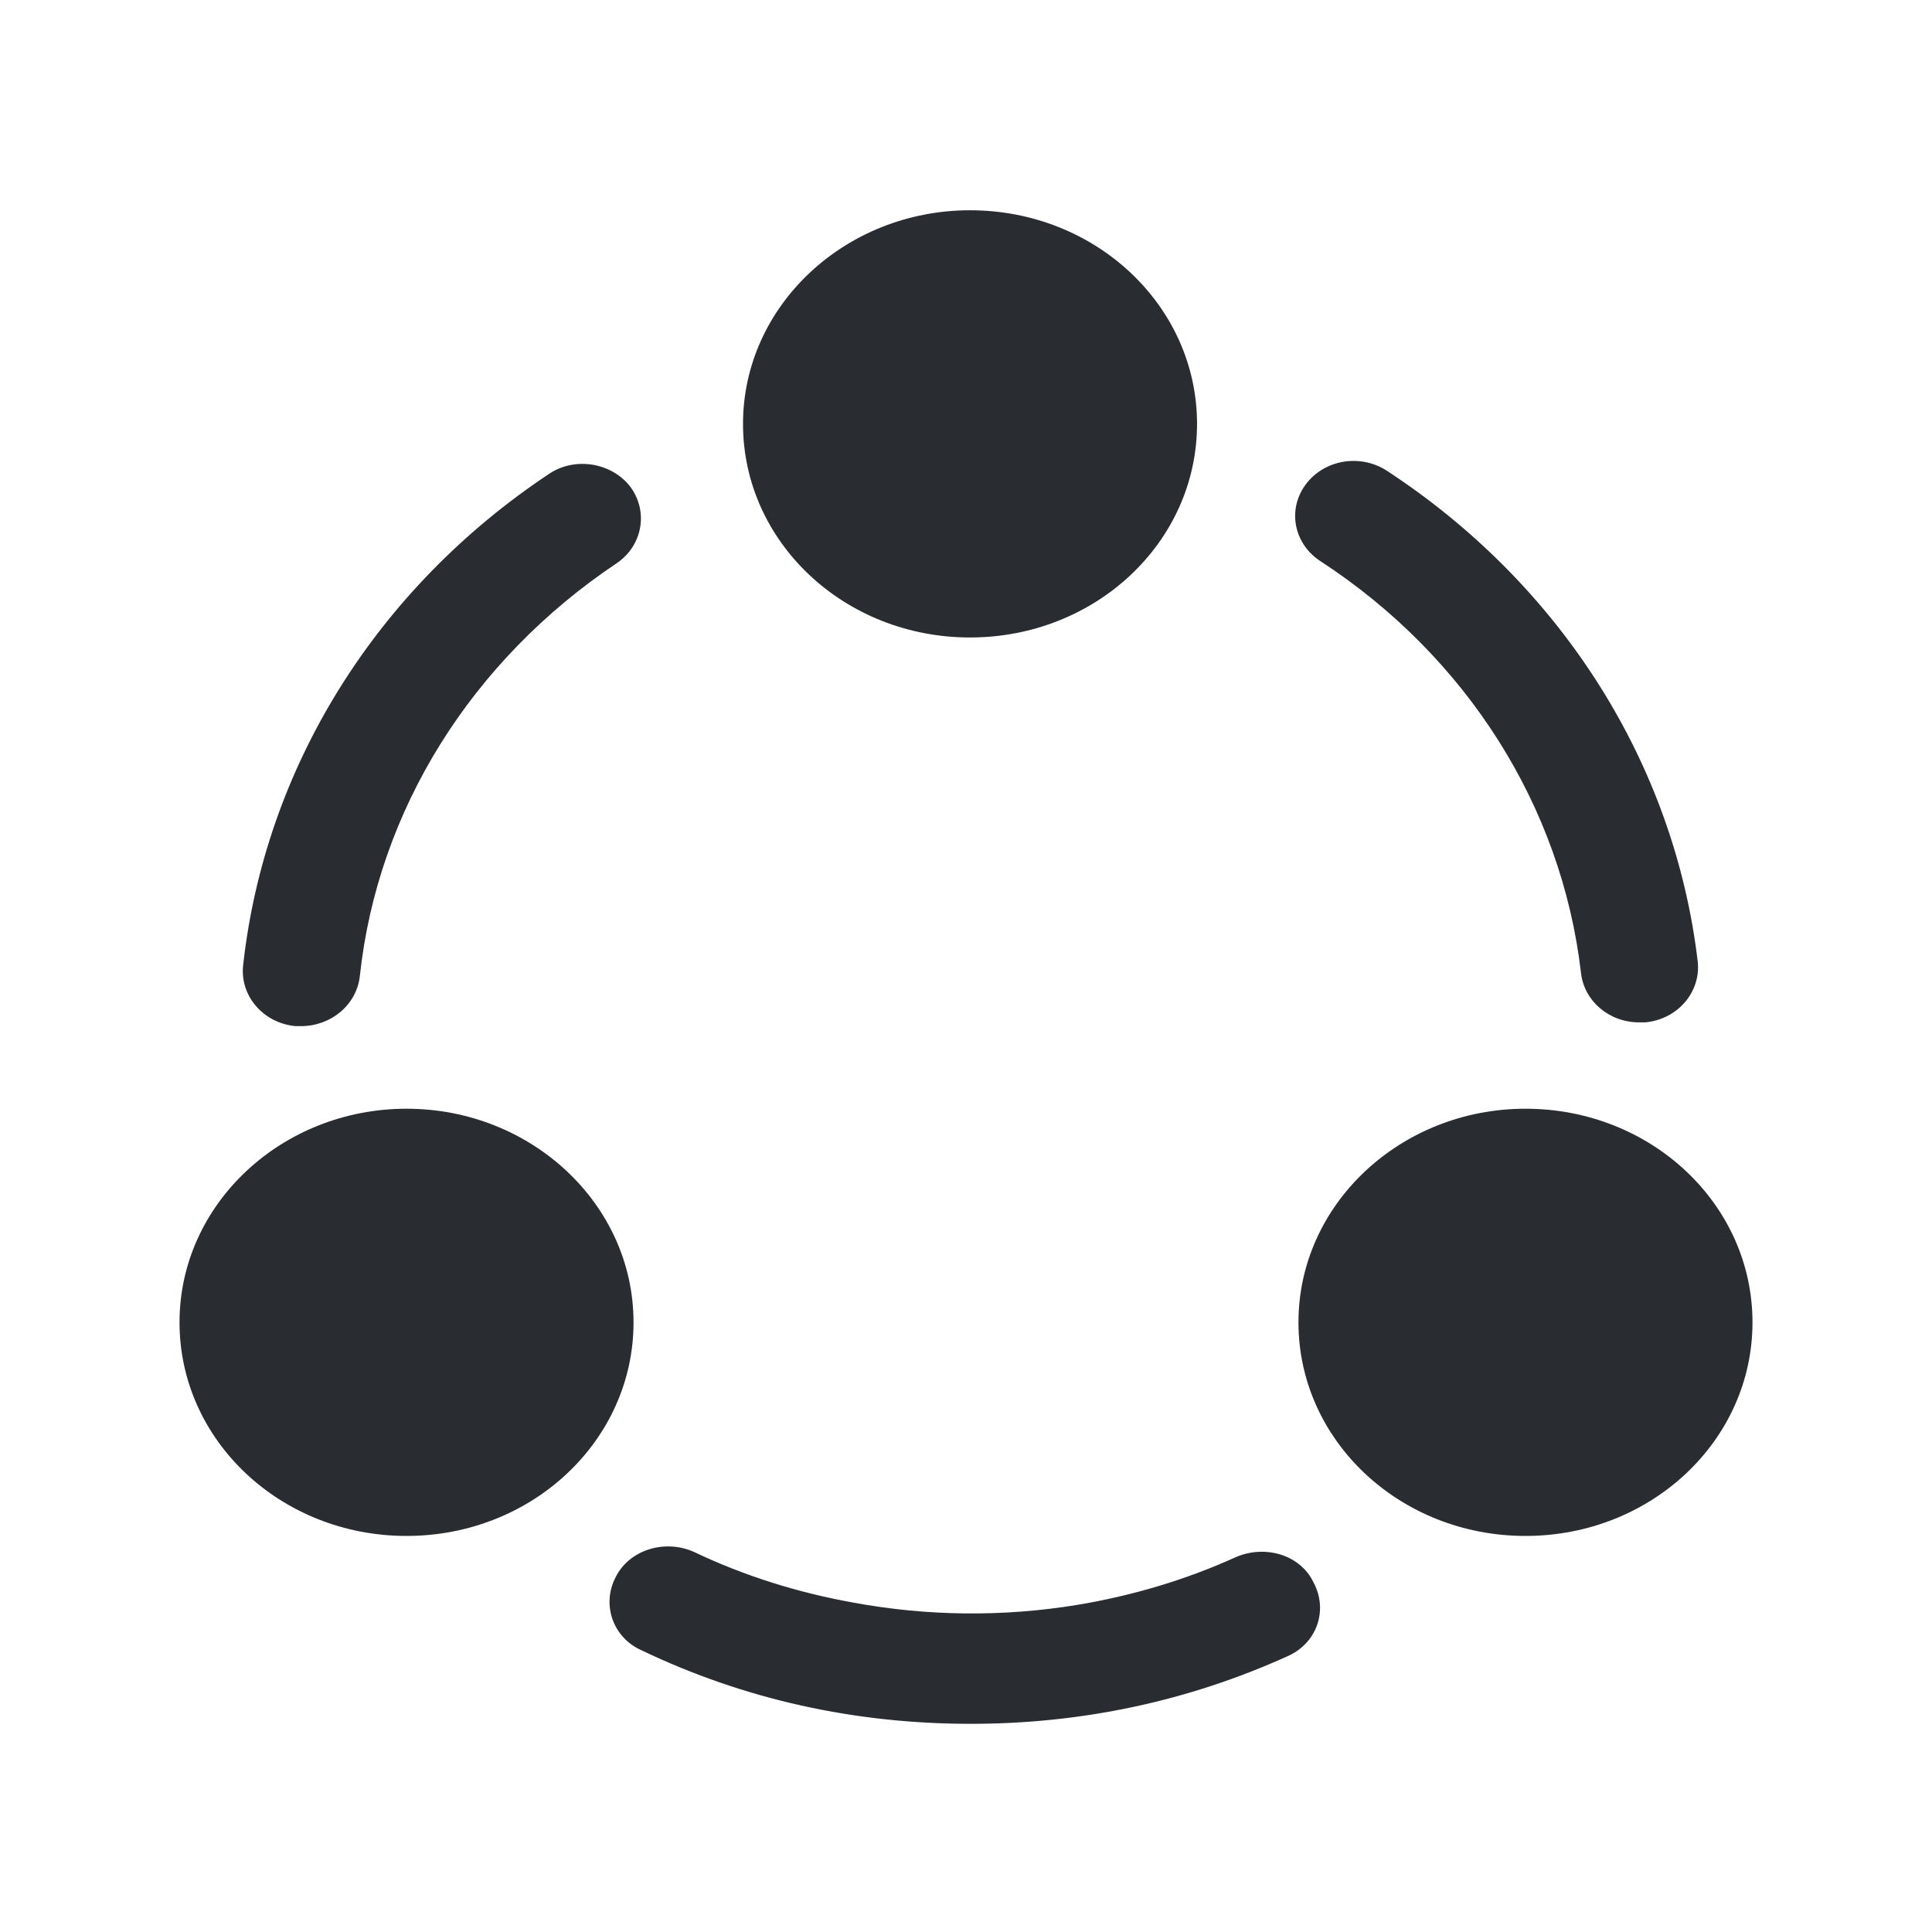<svg width="24" height="24" viewBox="0 0 24 24" fill="none" xmlns="http://www.w3.org/2000/svg">
<g clip-path="url(#clip0_1_203)">
<path d="M20.36 12.7C19.99 12.7 19.68 12.437 19.64 12.088C19.4 10.018 18.22 8.155 16.4 6.969C16.07 6.752 15.99 6.329 16.22 6.018C16.45 5.708 16.9 5.633 17.23 5.849C19.4 7.27 20.8 9.491 21.09 11.947C21.13 12.324 20.84 12.662 20.44 12.7C20.41 12.7 20.39 12.7 20.36 12.7Z" fill="#292D32"/>
<path d="M3.74 12.747C3.72 12.747 3.69 12.747 3.67 12.747C3.27 12.709 2.98 12.371 3.02 11.994C3.29 9.538 4.67 7.317 6.82 5.887C7.14 5.67 7.6 5.746 7.83 6.047C8.06 6.357 7.98 6.781 7.66 6.997C5.86 8.202 4.69 10.065 4.47 12.126C4.43 12.484 4.11 12.747 3.74 12.747Z" fill="#292D32"/>
<path d="M15.99 20.576C14.76 21.132 13.44 21.414 12.06 21.414C10.62 21.414 9.25 21.113 7.97 20.501C7.61 20.341 7.47 19.927 7.65 19.588C7.82 19.25 8.26 19.118 8.62 19.278C9.25 19.579 9.92 19.786 10.6 19.908C11.52 20.078 12.46 20.087 13.38 19.937C14.06 19.824 14.73 19.626 15.35 19.344C15.72 19.184 16.16 19.316 16.32 19.664C16.5 20.003 16.36 20.416 15.99 20.576Z" fill="#292D32"/>
<path d="M12.05 2.612C10.5 2.612 9.23 3.798 9.23 5.266C9.23 6.734 10.49 7.919 12.05 7.919C13.61 7.919 14.87 6.734 14.87 5.266C14.87 3.798 13.61 2.612 12.05 2.612Z" fill="#292D32"/>
<path d="M5.05 13.773C3.5 13.773 2.23 14.958 2.23 16.427C2.23 17.895 3.49 19.08 5.05 19.08C6.61 19.08 7.87 17.895 7.87 16.427C7.87 14.958 6.6 13.773 5.05 13.773Z" fill="#292D32"/>
<path d="M18.95 13.773C17.4 13.773 16.13 14.958 16.13 16.427C16.13 17.895 17.39 19.08 18.95 19.08C20.51 19.08 21.77 17.895 21.77 16.427C21.77 14.958 20.51 13.773 18.95 13.773Z" fill="#292D32"/>
</g>
<defs>
<clipPath id="clip0_1_203">
<rect width="24" height="22.585" fill="white" transform="translate(0 0.72)"/>
</clipPath>
</defs>
</svg>
